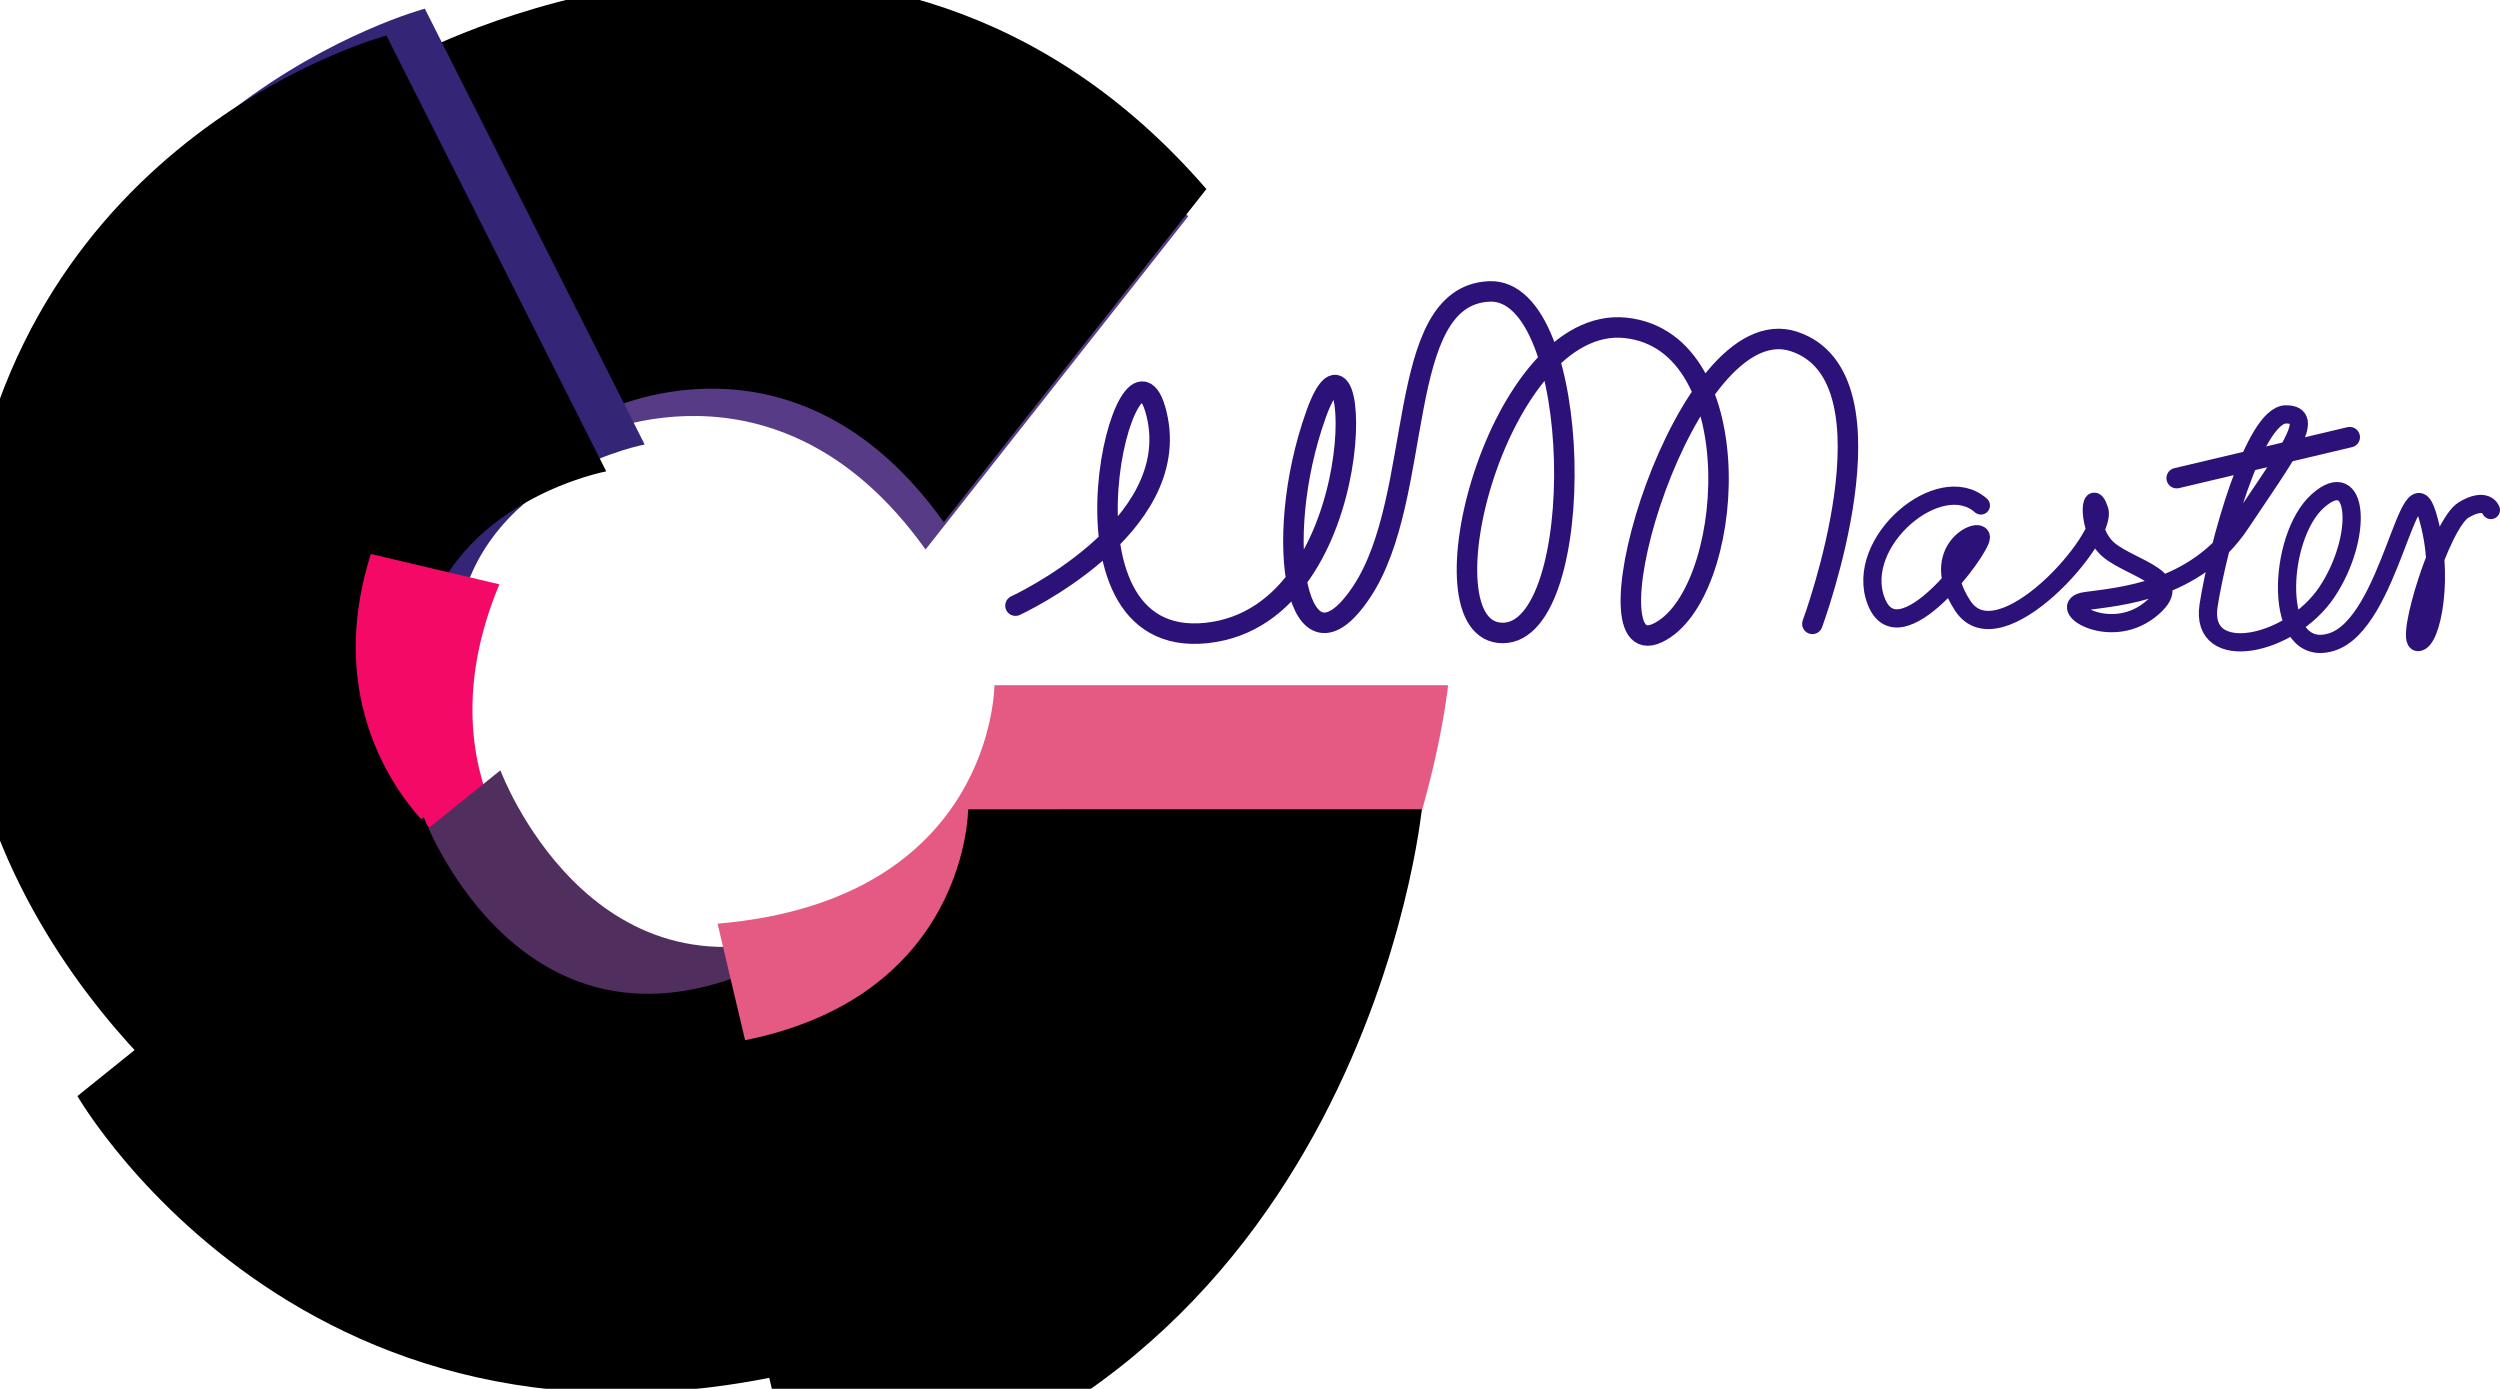 <?xml version="1.0" encoding="UTF-8"?>
<svg width="549px" height="305px" viewBox="0 0 549 305" version="1.1" xmlns="http://www.w3.org/2000/svg" xmlns:xlink="http://www.w3.org/1999/xlink">
    <!-- Generator: Sketch 43.2 (39069) - http://www.bohemiancoding.com/sketch -->
    <title>logo-3</title>
    <desc>Created with Sketch.</desc>
    <defs>
        <path d="M95.027,34.609 L135.183,113.538 C135.183,113.538 177.435,91.685 210.251,137.668 C210.251,137.668 267.924,64.519 267.924,64.519 C196.03,-18.61 95.027,34.609 95.027,34.609 Z" id="path-1"></path>
        <filter x="-4.3%" y="-6.3%" width="108.7%" height="112.5%" filterUnits="objectBoundingBox" id="filter-2">
            <feOffset dx="-11" dy="1" in="SourceAlpha" result="shadowOffsetInner1"></feOffset>
            <feComposite in="shadowOffsetInner1" in2="SourceAlpha" operator="arithmetic" k2="-1" k3="1" result="shadowInnerInner1"></feComposite>
            <feColorMatrix values="0 0 0 0 1   0 0 0 0 1   0 0 0 0 1  0 0 0 0.2 0" type="matrix" in="shadowInnerInner1" result="shadowMatrixInner1"></feColorMatrix>
            <feOffset dx="15" dy="-7" in="SourceAlpha" result="shadowOffsetInner2"></feOffset>
            <feComposite in="shadowOffsetInner2" in2="SourceAlpha" operator="arithmetic" k2="-1" k3="1" result="shadowInnerInner2"></feComposite>
            <feColorMatrix values="0 0 0 0 0   0 0 0 0 0   0 0 0 0 0  0 0 0 0.101 0" type="matrix" in="shadowInnerInner2" result="shadowMatrixInner2"></feColorMatrix>
            <feMerge>
                <feMergeNode in="shadowMatrixInner1"></feMergeNode>
                <feMergeNode in="shadowMatrixInner2"></feMergeNode>
            </feMerge>
        </filter>
        <path d="M18.618,69.945 L83.478,155.286 C83.478,155.286 102.285,129.955 129.891,133.946 C129.891,133.946 162.171,37.043 159.084,35.538 C73.37,6.636 18.618,69.945 18.618,69.945 Z" id="path-3"></path>
        <filter x="-5.7%" y="-6.3%" width="111.4%" height="112.6%" filterUnits="objectBoundingBox" id="filter-4">
            <feOffset dx="16" dy="3" in="SourceAlpha" result="shadowOffsetInner1"></feOffset>
            <feComposite in="shadowOffsetInner1" in2="SourceAlpha" operator="arithmetic" k2="-1" k3="1" result="shadowInnerInner1"></feComposite>
            <feColorMatrix values="0 0 0 0 1   0 0 0 0 1   0 0 0 0 1  0 0 0 0.2 0" type="matrix" in="shadowInnerInner1" result="shadowMatrixInner1"></feColorMatrix>
            <feOffset dx="-7" dy="-8" in="SourceAlpha" result="shadowOffsetInner2"></feOffset>
            <feComposite in="shadowOffsetInner2" in2="SourceAlpha" operator="arithmetic" k2="-1" k3="1" result="shadowInnerInner2"></feComposite>
            <feColorMatrix values="0 0 0 0 0   0 0 0 0 0   0 0 0 0 0  0 0 0 0.097 0" type="matrix" in="shadowInnerInner2" result="shadowMatrixInner2"></feColorMatrix>
            <feMerge>
                <feMergeNode in="shadowMatrixInner1"></feMergeNode>
                <feMergeNode in="shadowMatrixInner2"></feMergeNode>
            </feMerge>
        </filter>
        <path d="M-0.176,160.769 L41.102,229.552 C41.102,229.552 74.698,210.94 108.734,243.438 C108.734,243.438 158.131,170.947 158.131,170.947 C83.845,107.552 -0.176,160.769 -0.176,160.769 Z" id="path-5"></path>
        <filter x="-12.6%" y="-19.3%" width="125.3%" height="138.6%" filterUnits="objectBoundingBox" id="filter-6">
            <feOffset dx="-18" dy="0" in="SourceAlpha" result="shadowOffsetInner1"></feOffset>
            <feComposite in="shadowOffsetInner1" in2="SourceAlpha" operator="arithmetic" k2="-1" k3="1" result="shadowInnerInner1"></feComposite>
            <feColorMatrix values="0 0 0 0 1   0 0 0 0 1   0 0 0 0 1  0 0 0 0.2 0" type="matrix" in="shadowInnerInner1" result="shadowMatrixInner1"></feColorMatrix>
            <feOffset dx="40" dy="-19" in="SourceAlpha" result="shadowOffsetInner2"></feOffset>
            <feComposite in="shadowOffsetInner2" in2="SourceAlpha" operator="arithmetic" k2="-1" k3="1" result="shadowInnerInner2"></feComposite>
            <feColorMatrix values="0 0 0 0 0   0 0 0 0 0   0 0 0 0 0  0 0 0 0.229 0" type="matrix" in="shadowInnerInner2" result="shadowMatrixInner2"></feColorMatrix>
            <feMerge>
                <feMergeNode in="shadowMatrixInner1"></feMergeNode>
                <feMergeNode in="shadowMatrixInner2"></feMergeNode>
            </feMerge>
        </filter>
        <path d="M40.878,253.201 L117.993,313.105 C117.993,313.105 136.679,259.982 185.727,276.716 C185.727,276.716 221.047,196.226 221.047,196.226 C95.328,154.458 40.878,253.201 40.878,253.201 Z" id="path-7"></path>
        <filter x="-8.3%" y="-11.8%" width="116.7%" height="123.6%" filterUnits="objectBoundingBox" id="filter-8">
            <feOffset dx="13" dy="-1" in="SourceAlpha" result="shadowOffsetInner1"></feOffset>
            <feComposite in="shadowOffsetInner1" in2="SourceAlpha" operator="arithmetic" k2="-1" k3="1" result="shadowInnerInner1"></feComposite>
            <feColorMatrix values="0 0 0 0 1   0 0 0 0 1   0 0 0 0 1  0 0 0 0.2 0" type="matrix" in="shadowInnerInner1" result="shadowMatrixInner1"></feColorMatrix>
            <feOffset dx="-30" dy="-9" in="SourceAlpha" result="shadowOffsetInner2"></feOffset>
            <feComposite in="shadowOffsetInner2" in2="SourceAlpha" operator="arithmetic" k2="-1" k3="1" result="shadowInnerInner2"></feComposite>
            <feColorMatrix values="0 0 0 0 0   0 0 0 0 0   0 0 0 0 0  0 0 0 0.097 0" type="matrix" in="shadowInnerInner2" result="shadowMatrixInner2"></feColorMatrix>
            <feMerge>
                <feMergeNode in="shadowMatrixInner1"></feMergeNode>
                <feMergeNode in="shadowMatrixInner2"></feMergeNode>
            </feMerge>
        </filter>
        <path d="M131.791,185.908 L186.051,269.46 C186.051,269.46 225.64,243.785 263.085,291.928 C263.085,291.928 335.011,216.683 335.011,216.683 C248.072,125.654 131.791,185.908 131.791,185.908 Z" id="path-9"></path>
        <filter x="-9.8%" y="-15.9%" width="119.7%" height="131.9%" filterUnits="objectBoundingBox" id="filter-10">
            <feOffset dx="-14" dy="1" in="SourceAlpha" result="shadowOffsetInner1"></feOffset>
            <feComposite in="shadowOffsetInner1" in2="SourceAlpha" operator="arithmetic" k2="-1" k3="1" result="shadowInnerInner1"></feComposite>
            <feColorMatrix values="0 0 0 0 1   0 0 0 0 1   0 0 0 0 1  0 0 0 0.2 0" type="matrix" in="shadowInnerInner1" result="shadowMatrixInner1"></feColorMatrix>
            <feOffset dx="40" dy="-11" in="SourceAlpha" result="shadowOffsetInner2"></feOffset>
            <feComposite in="shadowOffsetInner2" in2="SourceAlpha" operator="arithmetic" k2="-1" k3="1" result="shadowInnerInner2"></feComposite>
            <feColorMatrix values="0 0 0 0 0   0 0 0 0 0   0 0 0 0 0  0 0 0 0.107 0" type="matrix" in="shadowInnerInner2" result="shadowMatrixInner2"></feColorMatrix>
            <feMerge>
                <feMergeNode in="shadowMatrixInner1"></feMergeNode>
                <feMergeNode in="shadowMatrixInner2"></feMergeNode>
            </feMerge>
        </filter>
    </defs>
    <g id="Page-1" stroke="none" stroke-width="1" fill="none" fill-rule="evenodd">
        <g id="logo-3" transform="translate(-7, -17)">
            <g id="uMaster" transform="translate(230, 80)" stroke="#2C1179" stroke-linecap="round">
                <path d="M2.84217094e-14,70 C2.84217094e-14,70 37,53 31,28 C25,3 5,80 42,76 C79,72 76,1.92956762e-13 66,28 C56,56 62,88 76,67 C90,46 83,2 104,1 C125,-1.16462395e-13 126,76 107,76 C88,76 106,6 134,9 C162,12 158,68 141,76 C124,84 147,4 171,12 C195,20 175,74 175,74" id="Path-4" stroke-width="4.5"></path>
                <path d="M212,48 C203,40 184,56 189,69 C194,82 212,57.697 212,55 C212,52.303 200,57.697 208,70 C216,82.303 240,55 238,49 C236,43 235,53.394 240,57.697 C245,62 258,64 249,71 C240,78 228,70 235,69 C242,68 259,67 269,52 C279,37 286,28 279,28 C272,28 264,57 262,70 C260,83 280,79 288,67 C296,55 295,39 286,47 C277,55 276,82 289,78 C302,74 306,37 310,50 C314,63 311,78 308,78 C305,78 313,52 318,49 C323,46 324,49 324,49" id="Path-11" stroke-width="4"></path>
                <path d="M255,42 L293,33" id="Path-12" stroke-width="4.5"></path>
            </g>
            <g id="Path-2">
                <use fill="#573B87" fill-rule="evenodd" xlink:href="#path-1"></use>
                <use fill="black" fill-opacity="1" filter="url(#filter-2)" xlink:href="#path-1"></use>
            </g>
            <g id="Path-2" transform="translate(88.955, 91.633) scale(-1, 1) rotate(64) translate(-88.955, -91.633) ">
                <use fill="#352576" fill-rule="evenodd" xlink:href="#path-3"></use>
                <use fill="black" fill-opacity="1" filter="url(#filter-4)" xlink:href="#path-3"></use>
            </g>
            <g id="Path-2" transform="translate(78.977, 191.653) rotate(-111) translate(-78.977, -191.653) ">
                <use fill="#F40967" fill-rule="evenodd" xlink:href="#path-5"></use>
                <use fill="black" fill-opacity="1" filter="url(#filter-6)" xlink:href="#path-5"></use>
            </g>
            <g id="Path-2" transform="translate(130.963, 249.515) scale(-1, 1) rotate(181) translate(-130.963, -249.515) ">
                <use fill="#502E5E" fill-rule="evenodd" xlink:href="#path-7"></use>
                <use fill="black" fill-opacity="1" filter="url(#filter-8)" xlink:href="#path-7"></use>
            </g>
            <g id="Path-2" transform="translate(233.401, 229.141) rotate(123) translate(-233.401, -229.141) ">
                <use fill="#E45A83" fill-rule="evenodd" xlink:href="#path-9"></use>
                <use fill="black" fill-opacity="1" filter="url(#filter-10)" xlink:href="#path-9"></use>
            </g>
        </g>
    </g>
</svg>